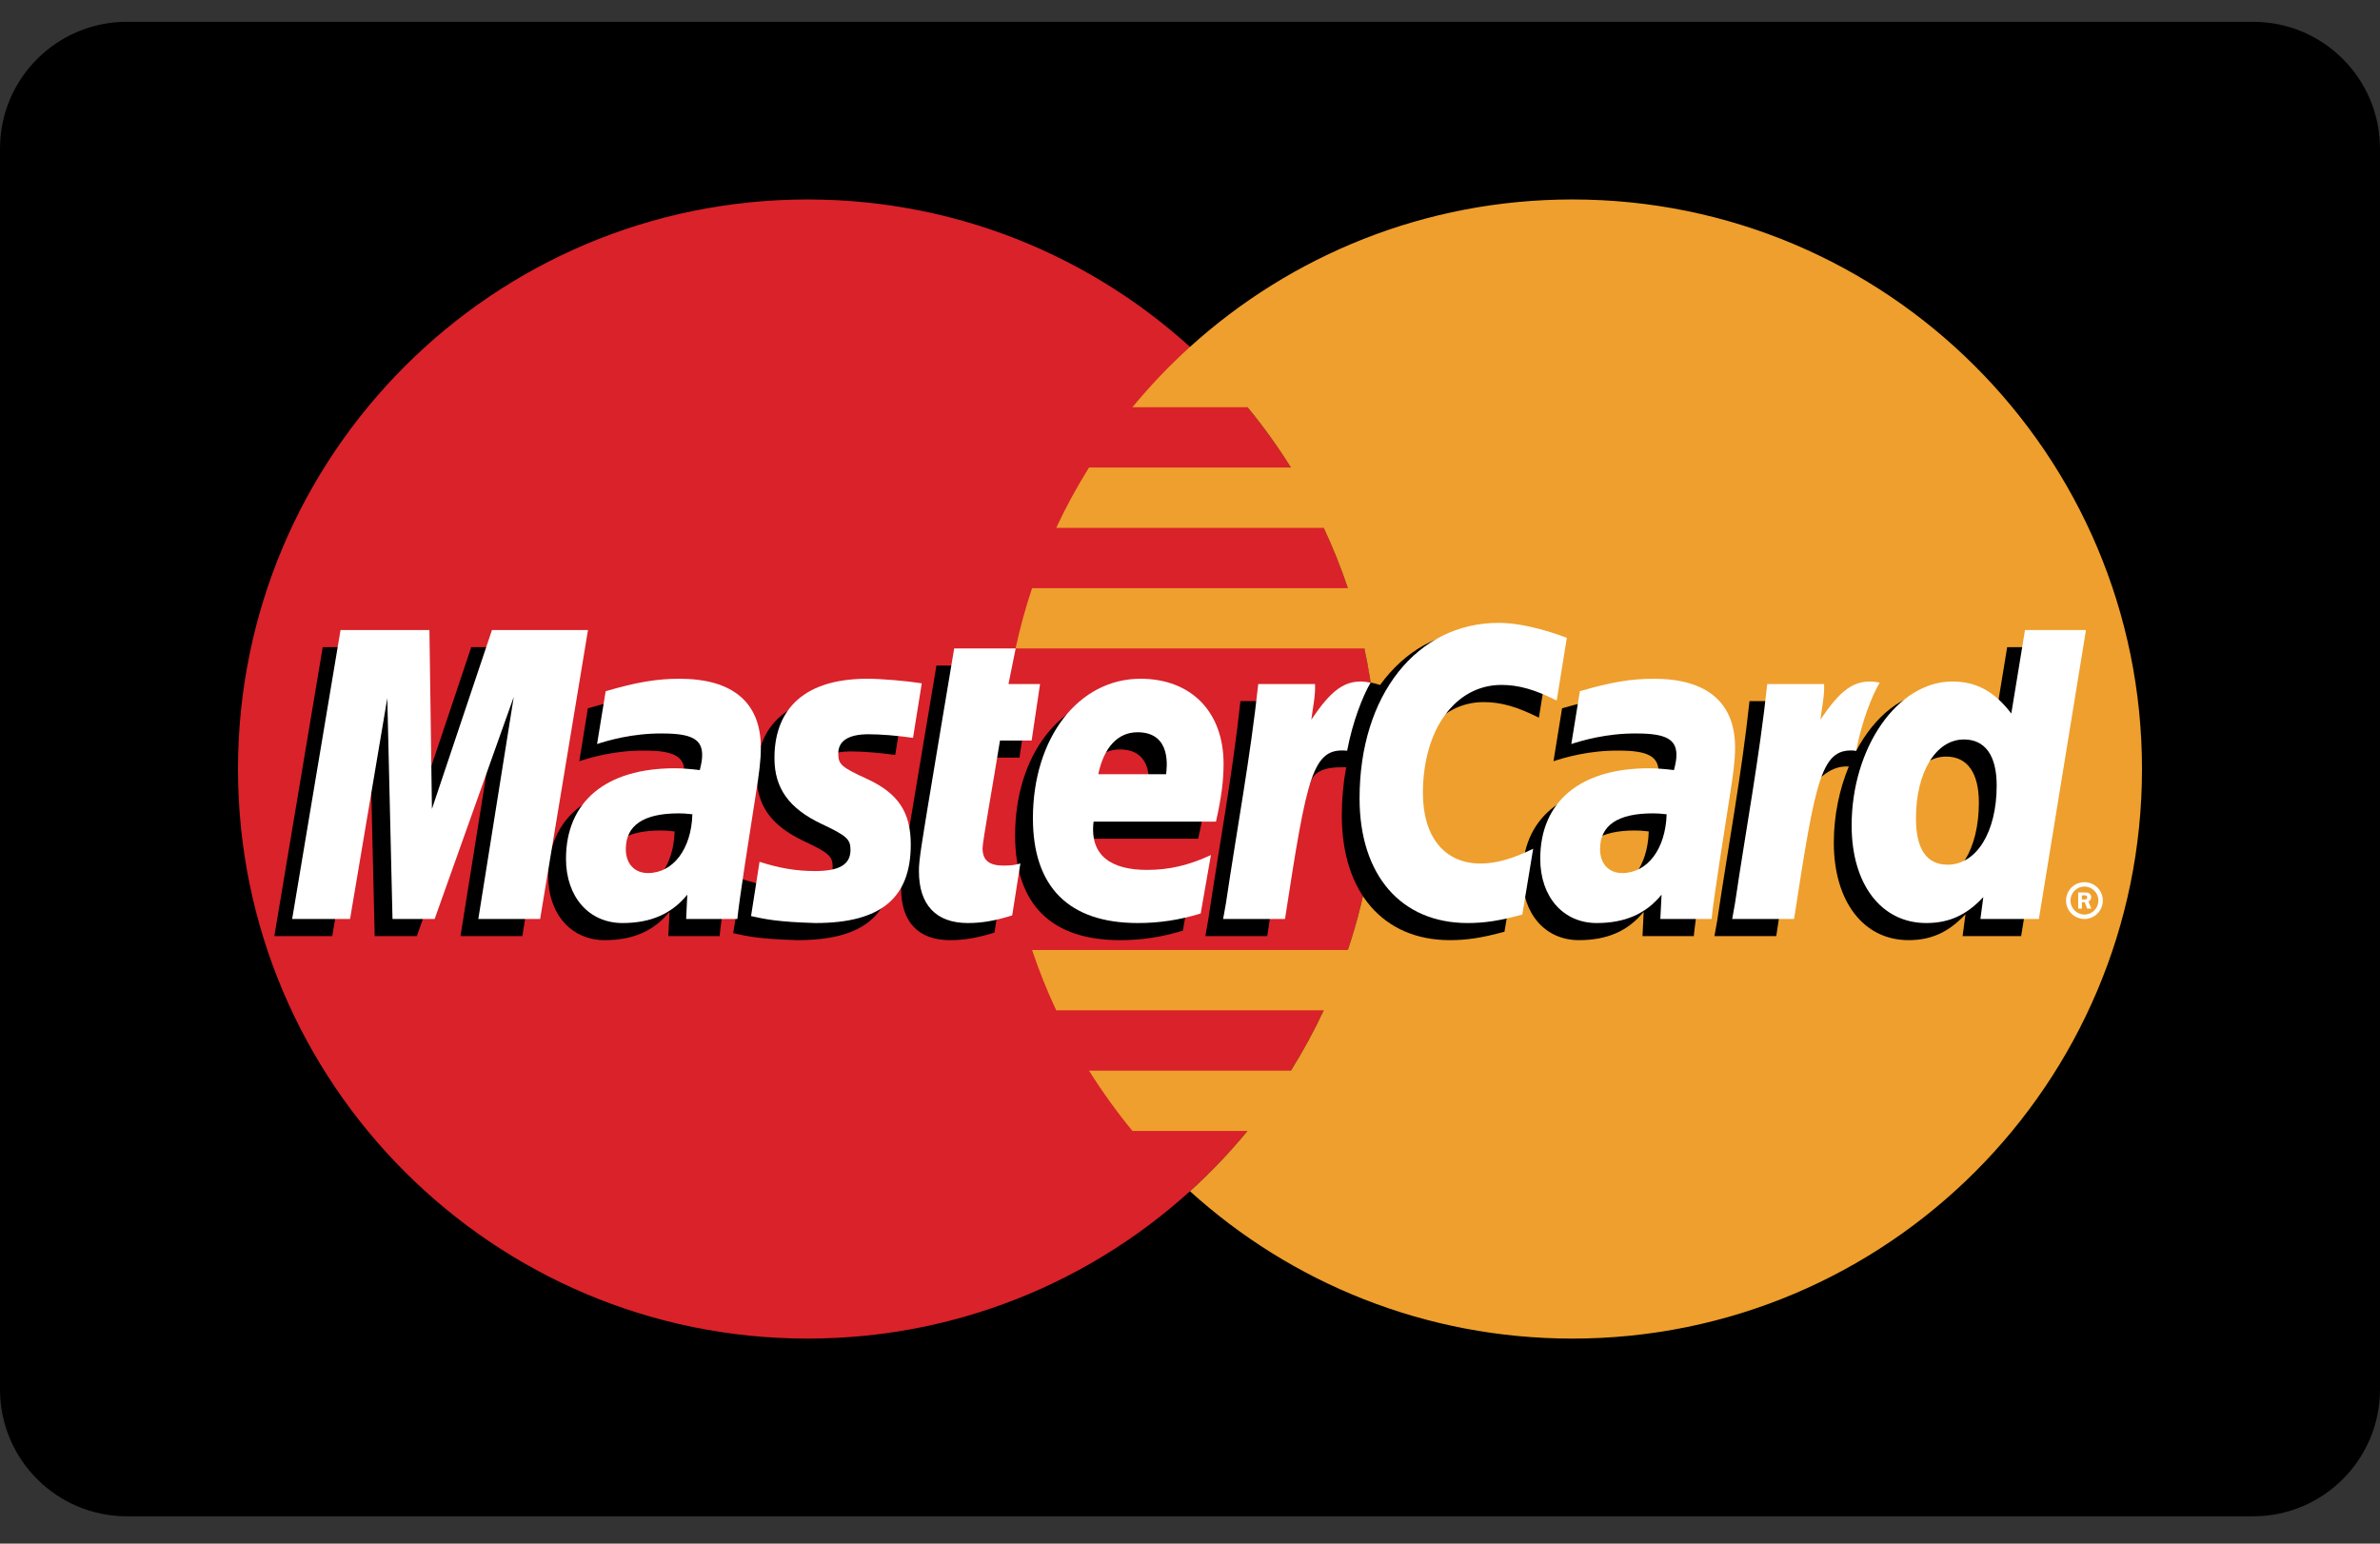 <svg width="37" height="24" viewBox="0 0 37 24" fill="none" xmlns="http://www.w3.org/2000/svg">
<rect x="0" y="0" width="37" height="24" fill="#333333" stroke="none"/>
<path d="M35.027 0.339H1.973C0.883 0.339 0 1.222 0 2.312V21.602C0 22.692 0.883 23.575 1.973 23.575H35.027C36.117 23.575 37 22.692 37 21.602V2.312C37 1.222 36.117 0.339 35.027 0.339Z" fill="black"/>
<path d="M21.411 11.957C21.411 16.848 17.446 20.812 12.555 20.812C7.664 20.812 3.7 16.848 3.7 11.957C3.7 7.066 7.664 3.101 12.555 3.101C17.446 3.101 21.411 7.066 21.411 11.957Z" fill="#D9222A"/>
<path d="M24.444 3.101C22.156 3.101 20.071 3.97 18.499 5.394C18.179 5.684 17.88 5.998 17.605 6.331H19.394C19.639 6.628 19.864 6.941 20.069 7.269H16.93C16.742 7.57 16.571 7.883 16.42 8.207H20.579C20.721 8.51 20.847 8.823 20.954 9.144H16.045C15.943 9.45 15.857 9.762 15.788 10.082H21.211C21.341 10.686 21.411 11.314 21.411 11.957C21.411 12.94 21.25 13.886 20.954 14.77H16.045C16.152 15.091 16.278 15.404 16.42 15.708H20.579C20.428 16.032 20.257 16.344 20.069 16.646H16.93C17.135 16.973 17.361 17.286 17.605 17.583H19.394C19.119 17.917 18.82 18.231 18.5 18.521C20.071 19.945 22.156 20.812 24.444 20.812C29.335 20.812 33.3 16.848 33.3 11.957C33.3 7.067 29.335 3.101 24.444 3.101Z" fill="#EE9F2D"/>
<path d="M32.12 16.893C32.12 16.735 32.248 16.607 32.406 16.607C32.564 16.607 32.691 16.735 32.691 16.893C32.691 17.051 32.564 17.179 32.406 17.179C32.248 17.179 32.12 17.051 32.12 16.893ZM32.406 17.111C32.526 17.111 32.623 17.013 32.623 16.893C32.623 16.773 32.526 16.676 32.406 16.676C32.285 16.676 32.188 16.773 32.188 16.893C32.188 17.013 32.285 17.111 32.406 17.111ZM32.367 17.019H32.308V16.768H32.414C32.437 16.768 32.459 16.768 32.479 16.78C32.499 16.794 32.511 16.818 32.511 16.843C32.511 16.871 32.494 16.898 32.467 16.908L32.513 17.019H32.448L32.41 16.919H32.367V17.019ZM32.367 16.876H32.399C32.411 16.876 32.424 16.877 32.435 16.871C32.445 16.865 32.45 16.854 32.45 16.843C32.45 16.833 32.444 16.822 32.436 16.817C32.425 16.811 32.409 16.812 32.398 16.812H32.367V16.876Z" fill="black"/>
<path d="M10.488 12.927C10.387 12.915 10.342 12.912 10.273 12.912C9.728 12.912 9.452 13.099 9.452 13.468C9.452 13.695 9.587 13.84 9.797 13.84C10.188 13.84 10.471 13.467 10.488 12.927ZM11.187 14.554H10.39L10.408 14.176C10.165 14.475 9.841 14.617 9.401 14.617C8.88 14.617 8.522 14.21 8.522 13.619C8.522 12.73 9.144 12.211 10.21 12.211C10.319 12.211 10.459 12.221 10.602 12.239C10.632 12.119 10.64 12.067 10.64 12.003C10.64 11.761 10.472 11.67 10.023 11.67C9.553 11.665 9.165 11.782 9.006 11.835C9.016 11.774 9.139 11.013 9.139 11.013C9.618 10.873 9.934 10.82 10.29 10.82C11.115 10.82 11.552 11.19 11.552 11.891C11.553 12.079 11.522 12.31 11.474 12.615C11.39 13.144 11.211 14.278 11.187 14.554Z" fill="black"/>
<path d="M8.12 14.554H7.159L7.71 11.101L6.48 14.554H5.825L5.744 11.121L5.165 14.554H4.265L5.017 10.062H6.399L6.483 12.577L7.326 10.062H8.864L8.12 14.554Z" fill="black"/>
<path d="M25.632 12.927C25.532 12.915 25.487 12.912 25.418 12.912C24.873 12.912 24.598 13.099 24.598 13.468C24.598 13.695 24.732 13.84 24.942 13.84C25.334 13.84 25.616 13.467 25.632 12.927ZM26.332 14.554H25.535L25.553 14.176C25.311 14.475 24.986 14.617 24.546 14.617C24.025 14.617 23.668 14.21 23.668 13.619C23.668 12.73 24.289 12.211 25.356 12.211C25.465 12.211 25.604 12.221 25.747 12.239C25.777 12.119 25.785 12.067 25.785 12.003C25.785 11.761 25.617 11.67 25.168 11.67C24.698 11.665 24.311 11.782 24.151 11.835C24.161 11.774 24.284 11.013 24.284 11.013C24.763 10.873 25.079 10.82 25.434 10.82C26.26 10.82 26.697 11.19 26.697 11.891C26.698 12.079 26.667 12.31 26.619 12.615C26.536 13.144 26.356 14.278 26.332 14.554Z" fill="black"/>
<path d="M15.46 14.499C15.197 14.582 14.991 14.617 14.769 14.617C14.277 14.617 14.009 14.335 14.009 13.815C14.002 13.653 14.08 13.229 14.141 12.841C14.197 12.5 14.558 10.348 14.558 10.348H15.514L15.402 10.901H15.979L15.849 11.779H15.27C15.159 12.474 15 13.339 14.999 13.454C14.999 13.642 15.099 13.725 15.328 13.725C15.437 13.725 15.522 13.713 15.587 13.69L15.46 14.499Z" fill="black"/>
<path d="M18.389 14.469C18.061 14.57 17.744 14.618 17.409 14.617C16.339 14.616 15.781 14.058 15.781 12.988C15.781 11.739 16.491 10.82 17.454 10.82C18.241 10.82 18.745 11.334 18.745 12.142C18.745 12.409 18.71 12.671 18.627 13.04H16.724C16.66 13.57 16.999 13.791 17.555 13.791C17.897 13.791 18.205 13.72 18.548 13.561L18.389 14.469ZM17.852 12.303C17.858 12.227 17.954 11.652 17.408 11.652C17.103 11.652 16.886 11.884 16.797 12.303H17.852Z" fill="black"/>
<path d="M11.763 12.056C11.763 12.518 11.987 12.837 12.495 13.076C12.885 13.259 12.945 13.313 12.945 13.479C12.945 13.707 12.773 13.81 12.393 13.81C12.106 13.81 11.839 13.765 11.532 13.666C11.532 13.666 11.405 14.471 11.399 14.509C11.618 14.557 11.813 14.601 12.4 14.617C13.414 14.617 13.883 14.231 13.883 13.396C13.883 12.894 13.687 12.6 13.205 12.378C12.802 12.193 12.756 12.152 12.756 11.981C12.756 11.784 12.915 11.683 13.226 11.683C13.415 11.683 13.673 11.703 13.917 11.738L14.054 10.891C13.805 10.851 13.427 10.82 13.208 10.82C12.132 10.82 11.76 11.381 11.763 12.056Z" fill="black"/>
<path d="M23.065 10.916C23.332 10.916 23.581 10.986 23.924 11.158L24.081 10.184C23.941 10.128 23.445 9.804 23.025 9.804C22.381 9.804 21.837 10.123 21.455 10.65C20.897 10.465 20.668 10.838 20.387 11.21L20.137 11.269C20.156 11.146 20.173 11.024 20.167 10.901H19.284C19.163 12.032 18.95 13.177 18.782 14.309L18.739 14.554H19.701C19.861 13.511 19.949 12.844 20.003 12.392L20.365 12.19C20.419 11.989 20.588 11.921 20.928 11.929C20.884 12.168 20.86 12.418 20.86 12.678C20.86 13.873 21.505 14.617 22.54 14.617C22.806 14.617 23.035 14.582 23.389 14.486L23.558 13.462C23.24 13.619 22.978 13.693 22.741 13.693C22.182 13.693 21.844 13.28 21.844 12.598C21.844 11.609 22.347 10.916 23.065 10.916Z" fill="black"/>
<path d="M8.397 14.288H7.436L7.987 10.835L6.757 14.288H6.102L6.021 10.855L5.442 14.288H4.542L5.294 9.796H6.676L6.715 12.577L7.648 9.796H9.141L8.397 14.288Z" fill="white"/>
<path d="M31.204 10.062L30.991 11.36C30.728 11.014 30.446 10.764 30.073 10.764C29.588 10.764 29.146 11.132 28.857 11.673C28.455 11.589 28.039 11.448 28.039 11.448L28.038 11.451C28.071 11.149 28.084 10.964 28.081 10.901H27.198C27.078 12.032 26.864 13.177 26.697 14.309L26.653 14.554H27.614C27.744 13.711 27.844 13.011 27.917 12.455C28.245 12.158 28.41 11.899 28.742 11.917C28.595 12.272 28.509 12.682 28.509 13.101C28.509 14.015 28.971 14.617 29.67 14.617C30.022 14.617 30.292 14.496 30.556 14.214L30.511 14.554H31.421L32.153 10.062H31.204ZM30.002 13.71C29.675 13.71 29.51 13.468 29.51 12.99C29.51 12.272 29.819 11.763 30.255 11.763C30.585 11.763 30.764 12.015 30.764 12.479C30.764 13.203 30.45 13.71 30.002 13.71Z" fill="black"/>
<path d="M10.764 12.66C10.663 12.649 10.619 12.646 10.55 12.646C10.005 12.646 9.729 12.832 9.729 13.201C9.729 13.429 9.864 13.574 10.073 13.574C10.465 13.574 10.748 13.201 10.764 12.66ZM11.463 14.288H10.667L10.685 13.91C10.442 14.208 10.118 14.351 9.678 14.351C9.156 14.351 8.799 13.944 8.799 13.353C8.799 12.463 9.421 11.945 10.487 11.945C10.596 11.945 10.736 11.955 10.879 11.973C10.909 11.853 10.916 11.801 10.916 11.736C10.916 11.494 10.749 11.404 10.3 11.404C9.83 11.399 9.442 11.516 9.282 11.568C9.292 11.507 9.416 10.747 9.416 10.747C9.895 10.606 10.211 10.553 10.566 10.553C11.392 10.553 11.829 10.924 11.828 11.624C11.83 11.812 11.799 12.044 11.75 12.348C11.667 12.877 11.488 14.012 11.463 14.288Z" fill="white"/>
<path d="M24.358 9.917L24.201 10.892C23.858 10.72 23.609 10.649 23.342 10.649C22.624 10.649 22.121 11.343 22.121 12.332C22.121 13.014 22.459 13.426 23.018 13.426C23.255 13.426 23.516 13.353 23.835 13.196L23.666 14.219C23.311 14.316 23.083 14.351 22.816 14.351C21.781 14.351 21.136 13.607 21.136 12.412C21.136 10.806 22.027 9.684 23.301 9.684C23.721 9.684 24.217 9.862 24.358 9.917Z" fill="white"/>
<path d="M25.91 12.66C25.809 12.649 25.764 12.646 25.695 12.646C25.15 12.646 24.875 12.832 24.875 13.201C24.875 13.429 25.009 13.574 25.219 13.574C25.611 13.574 25.893 13.201 25.91 12.66ZM26.609 14.288H25.812L25.831 13.91C25.588 14.208 25.263 14.351 24.823 14.351C24.302 14.351 23.945 13.944 23.945 13.353C23.945 12.463 24.566 11.945 25.633 11.945C25.742 11.945 25.881 11.955 26.024 11.973C26.054 11.853 26.062 11.801 26.062 11.736C26.062 11.494 25.895 11.404 25.446 11.404C24.975 11.399 24.587 11.516 24.428 11.568C24.438 11.507 24.561 10.747 24.561 10.747C25.04 10.606 25.356 10.553 25.712 10.553C26.538 10.553 26.975 10.924 26.974 11.624C26.975 11.812 26.944 12.044 26.896 12.348C26.813 12.877 26.633 14.012 26.609 14.288Z" fill="white"/>
<path d="M15.736 14.232C15.473 14.315 15.268 14.351 15.045 14.351C14.554 14.351 14.286 14.069 14.286 13.549C14.279 13.387 14.357 12.963 14.418 12.575C14.473 12.233 14.834 10.082 14.834 10.082H15.79L15.678 10.635H16.169L16.038 11.513H15.546C15.435 12.208 15.277 13.072 15.275 13.187C15.275 13.376 15.376 13.458 15.604 13.458C15.714 13.458 15.798 13.447 15.863 13.424L15.736 14.232Z" fill="white"/>
<path d="M18.666 14.203C18.338 14.303 18.021 14.352 17.686 14.351C16.616 14.35 16.058 13.791 16.058 12.722C16.058 11.472 16.767 10.553 17.73 10.553C18.518 10.553 19.022 11.068 19.022 11.875C19.022 12.143 18.987 12.405 18.904 12.774H17.001C16.937 13.304 17.276 13.525 17.832 13.525C18.174 13.525 18.482 13.454 18.825 13.294L18.666 14.203ZM18.129 12.037C18.135 11.961 18.23 11.385 17.684 11.385C17.38 11.385 17.162 11.617 17.074 12.037H18.129Z" fill="white"/>
<path d="M12.04 11.79C12.04 12.252 12.264 12.57 12.772 12.81C13.161 12.993 13.222 13.047 13.222 13.213C13.222 13.441 13.05 13.543 12.67 13.543C12.383 13.543 12.116 13.499 11.808 13.399C11.808 13.399 11.682 14.204 11.676 14.243C11.894 14.291 12.089 14.334 12.677 14.351C13.691 14.351 14.159 13.965 14.159 13.13C14.159 12.628 13.963 12.334 13.482 12.112C13.079 11.927 13.032 11.886 13.032 11.715C13.032 11.518 13.192 11.416 13.503 11.416C13.691 11.416 13.949 11.437 14.194 11.472L14.33 10.624C14.082 10.585 13.704 10.553 13.485 10.553C12.409 10.553 12.037 11.115 12.04 11.79Z" fill="white"/>
<path d="M31.697 14.288H30.788L30.833 13.948C30.569 14.23 30.299 14.351 29.946 14.351C29.247 14.351 28.786 13.749 28.786 12.835C28.786 11.62 29.502 10.596 30.35 10.596C30.723 10.596 31.005 10.748 31.268 11.094L31.481 9.796H32.429L31.697 14.288ZM30.279 13.444C30.727 13.444 31.041 12.936 31.041 12.213C31.041 11.748 30.862 11.497 30.532 11.497C30.096 11.497 29.786 12.006 29.786 12.724C29.786 13.202 29.952 13.444 30.279 13.444Z" fill="white"/>
<path d="M27.474 10.635C27.354 11.766 27.14 12.911 26.973 14.042L26.929 14.288H27.891C28.235 12.054 28.318 11.618 28.857 11.672C28.943 11.215 29.103 10.815 29.222 10.613C28.82 10.529 28.595 10.757 28.3 11.189C28.323 11.002 28.366 10.82 28.358 10.635H27.474Z" fill="white"/>
<path d="M19.561 10.635C19.44 11.766 19.226 12.911 19.059 14.042L19.015 14.288H19.977C20.321 12.054 20.404 11.618 20.943 11.672C21.029 11.215 21.189 10.815 21.308 10.613C20.905 10.529 20.68 10.757 20.386 11.189C20.409 11.002 20.452 10.82 20.444 10.635H19.561Z" fill="white"/>
<path d="M32.119 14.002C32.119 13.843 32.247 13.716 32.405 13.716C32.563 13.716 32.691 13.843 32.691 14.002C32.691 14.159 32.563 14.288 32.405 14.288C32.247 14.288 32.119 14.159 32.119 14.002ZM32.405 14.219C32.525 14.219 32.622 14.121 32.622 14.002C32.622 13.882 32.525 13.784 32.405 13.784C32.285 13.784 32.188 13.882 32.188 14.002C32.188 14.121 32.285 14.219 32.405 14.219ZM32.366 14.127H32.308V13.876H32.414C32.436 13.876 32.459 13.876 32.478 13.888C32.499 13.902 32.51 13.926 32.51 13.951C32.51 13.98 32.494 14.006 32.467 14.016L32.513 14.127H32.448L32.409 14.027H32.366V14.127ZM32.366 13.985H32.399C32.411 13.985 32.424 13.985 32.435 13.98C32.444 13.973 32.449 13.962 32.449 13.951C32.449 13.941 32.444 13.93 32.435 13.925C32.425 13.919 32.408 13.921 32.398 13.921H32.366V13.985Z" fill="white"/>
</svg>
